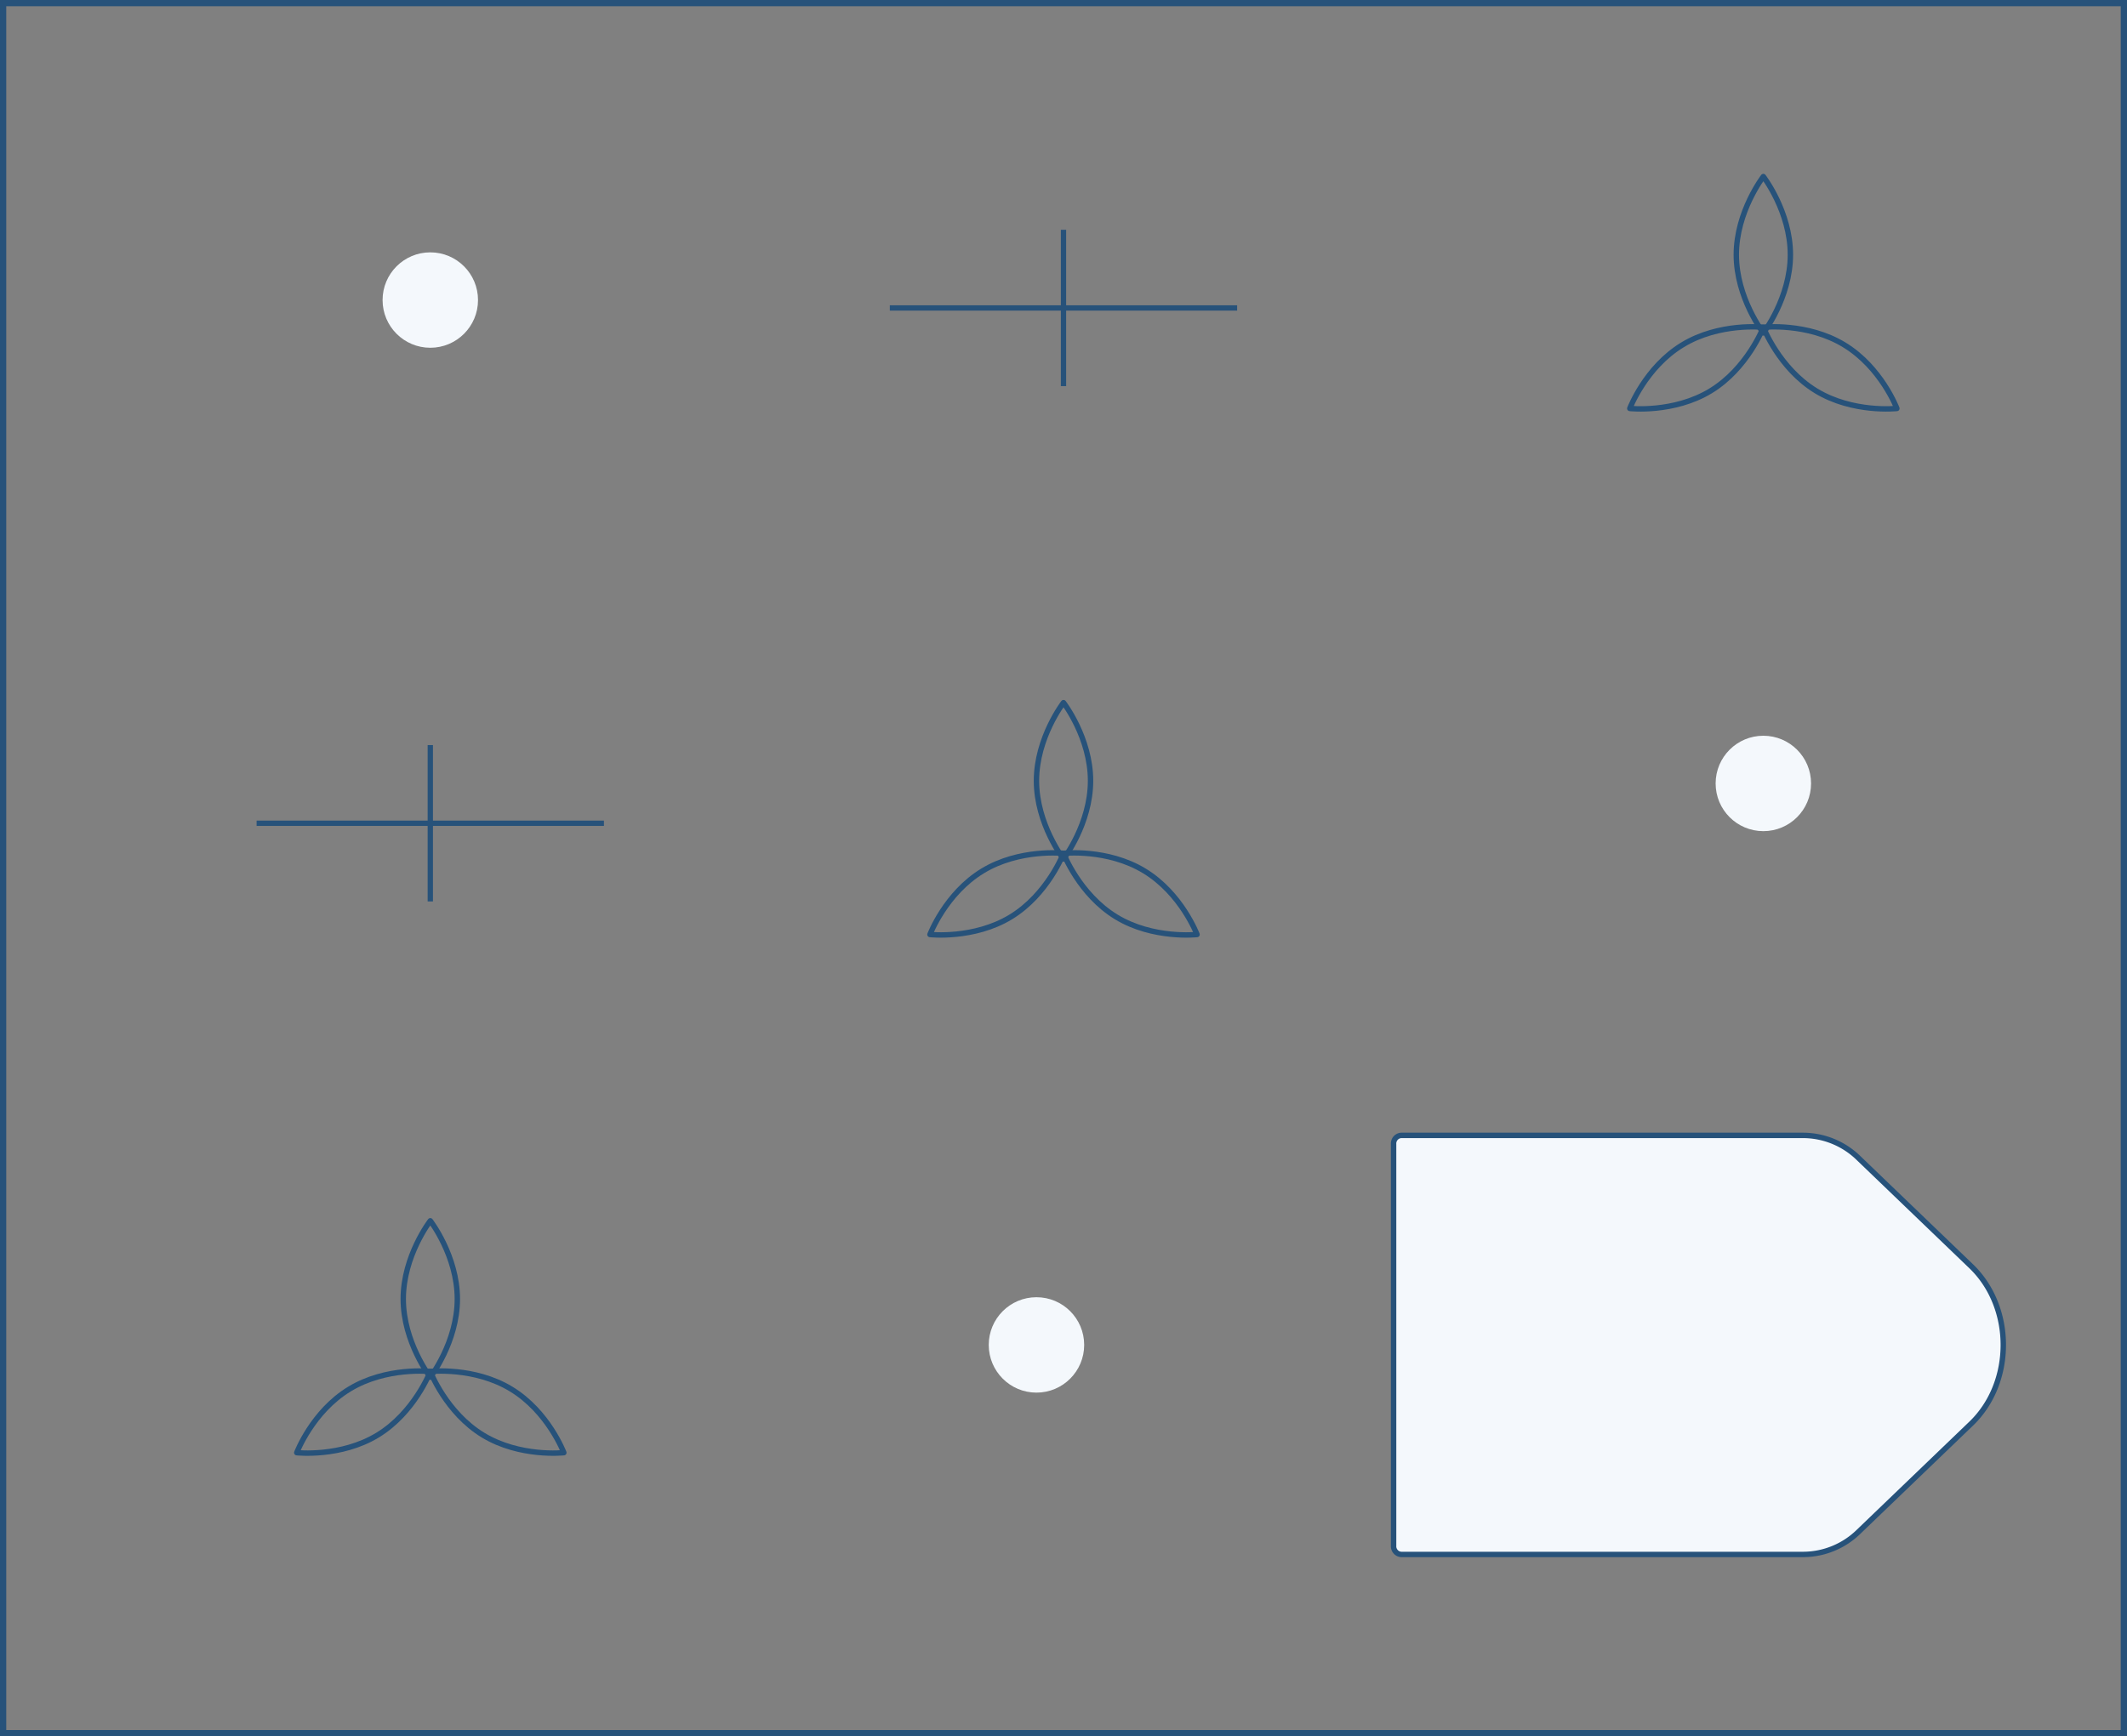<svg xmlns="http://www.w3.org/2000/svg" viewBox="0 0 401.18 327.58">
  <rect x="0" y="0" width="401.18" height="327.58" fill="#808080" stroke="none"/>
  <defs>
    <style>
      .cls-1,
      .cls-3,
      .cls-5 {
        fill: none;
      }

      .cls-1,
      .cls-2,
      .cls-3,
      .cls-5 {
        stroke: #27527a;
      }

      .cls-1,
      .cls-5 {
        stroke-miterlimit: 10;
      }

      .cls-1 {
        stroke-width: 1.18px;
      }

      .cls-2 {
        fill: #f4f8fc;
      }

      .cls-2,
      .cls-3 {
        stroke-linejoin: round;
        stroke-width: 1.02px;
      }

      .cls-4 {
        fill: #f4f8fc;
      }
    </style>
  </defs>
  <title>38</title>
  <g id="Layer_2" data-name="Layer 2">
    <g id="Layer_2-2" data-name="Layer 2">
      <rect class="cls-1" x="0.59" y="0.59" width="400" height="326.4" />
      <path class="cls-2"
        d="M340.18,293.27h-75.9a1.54,1.54,0,0,1-1.43-1.63V215.84a1.54,1.54,0,0,1,1.43-1.63h75.9a15.05,15.05,0,0,1,10.43,4.34l21.17,20.34c8.09,7.77,8.09,21.95,0,29.71l-21.17,20.34A15.05,15.05,0,0,1,340.18,293.27Z" />
      <path class="cls-3"
        d="M86.26,245.07c0,8.15-5.1,14.75-5.1,14.75s-5.1-6.6-5.1-14.75,5.1-14.75,5.1-14.75S86.26,236.93,86.26,245.07Z" />
      <path class="cls-3"
        d="M96.41,262.07c7,4.24,9.94,12,9.94,12s-8.29.92-15.25-3.32-9.94-12-9.94-12S89.45,257.83,96.41,262.07Z" />
      <path class="cls-3"
        d="M65.91,262.07c-7,4.24-9.94,12-9.94,12s8.29.92,15.25-3.32,9.94-12,9.94-12S72.86,257.83,65.91,262.07Z" />
      <path class="cls-3"
        d="M205.69,147.31c0,8.15-5.1,14.75-5.1,14.75s-5.1-6.6-5.1-14.75,5.1-14.75,5.1-14.75S205.69,139.16,205.69,147.31Z" />
      <path class="cls-3"
        d="M215.84,164.31c7,4.24,9.94,12,9.94,12s-8.29.92-15.25-3.32-9.94-12-9.94-12S208.88,160.07,215.84,164.31Z" />
      <path class="cls-3"
        d="M185.34,164.31c-7,4.24-9.94,12-9.94,12s8.29.92,15.25-3.32,9.94-12,9.94-12S192.29,160.07,185.34,164.31Z" />
      <path class="cls-3"
        d="M337.69,48.06c0,8.15-5.1,14.75-5.1,14.75s-5.1-6.6-5.1-14.75,5.1-14.75,5.1-14.75S337.69,39.91,337.69,48.06Z" />
      <path class="cls-3"
        d="M347.84,65.06c7,4.24,9.94,12,9.94,12s-8.29.92-15.25-3.32-9.94-12-9.94-12S340.88,60.82,347.84,65.06Z" />
      <path class="cls-3"
        d="M317.34,65.06c-7,4.24-9.94,12-9.94,12s8.29.92,15.25-3.32,9.94-12,9.94-12S324.29,60.82,317.34,65.06Z" />
      <circle class="cls-4" cx="81.16" cy="56.61" r="9" />
      <circle class="cls-4" cx="195.49" cy="253.74" r="9" />
      <circle class="cls-4" cx="332.59" cy="147.81" r="9" />
      <line class="cls-5" x1="167.83" y1="58.1" x2="233.34" y2="58.1" />
      <line class="cls-5" x1="200.59" y1="43.35" x2="200.59" y2="72.85" />
      <line class="cls-5" x1="48.4" y1="155.32" x2="113.91" y2="155.32" />
      <line class="cls-5" x1="81.16" y1="140.57" x2="81.16" y2="170.07" />
    </g>
  </g>
</svg>
